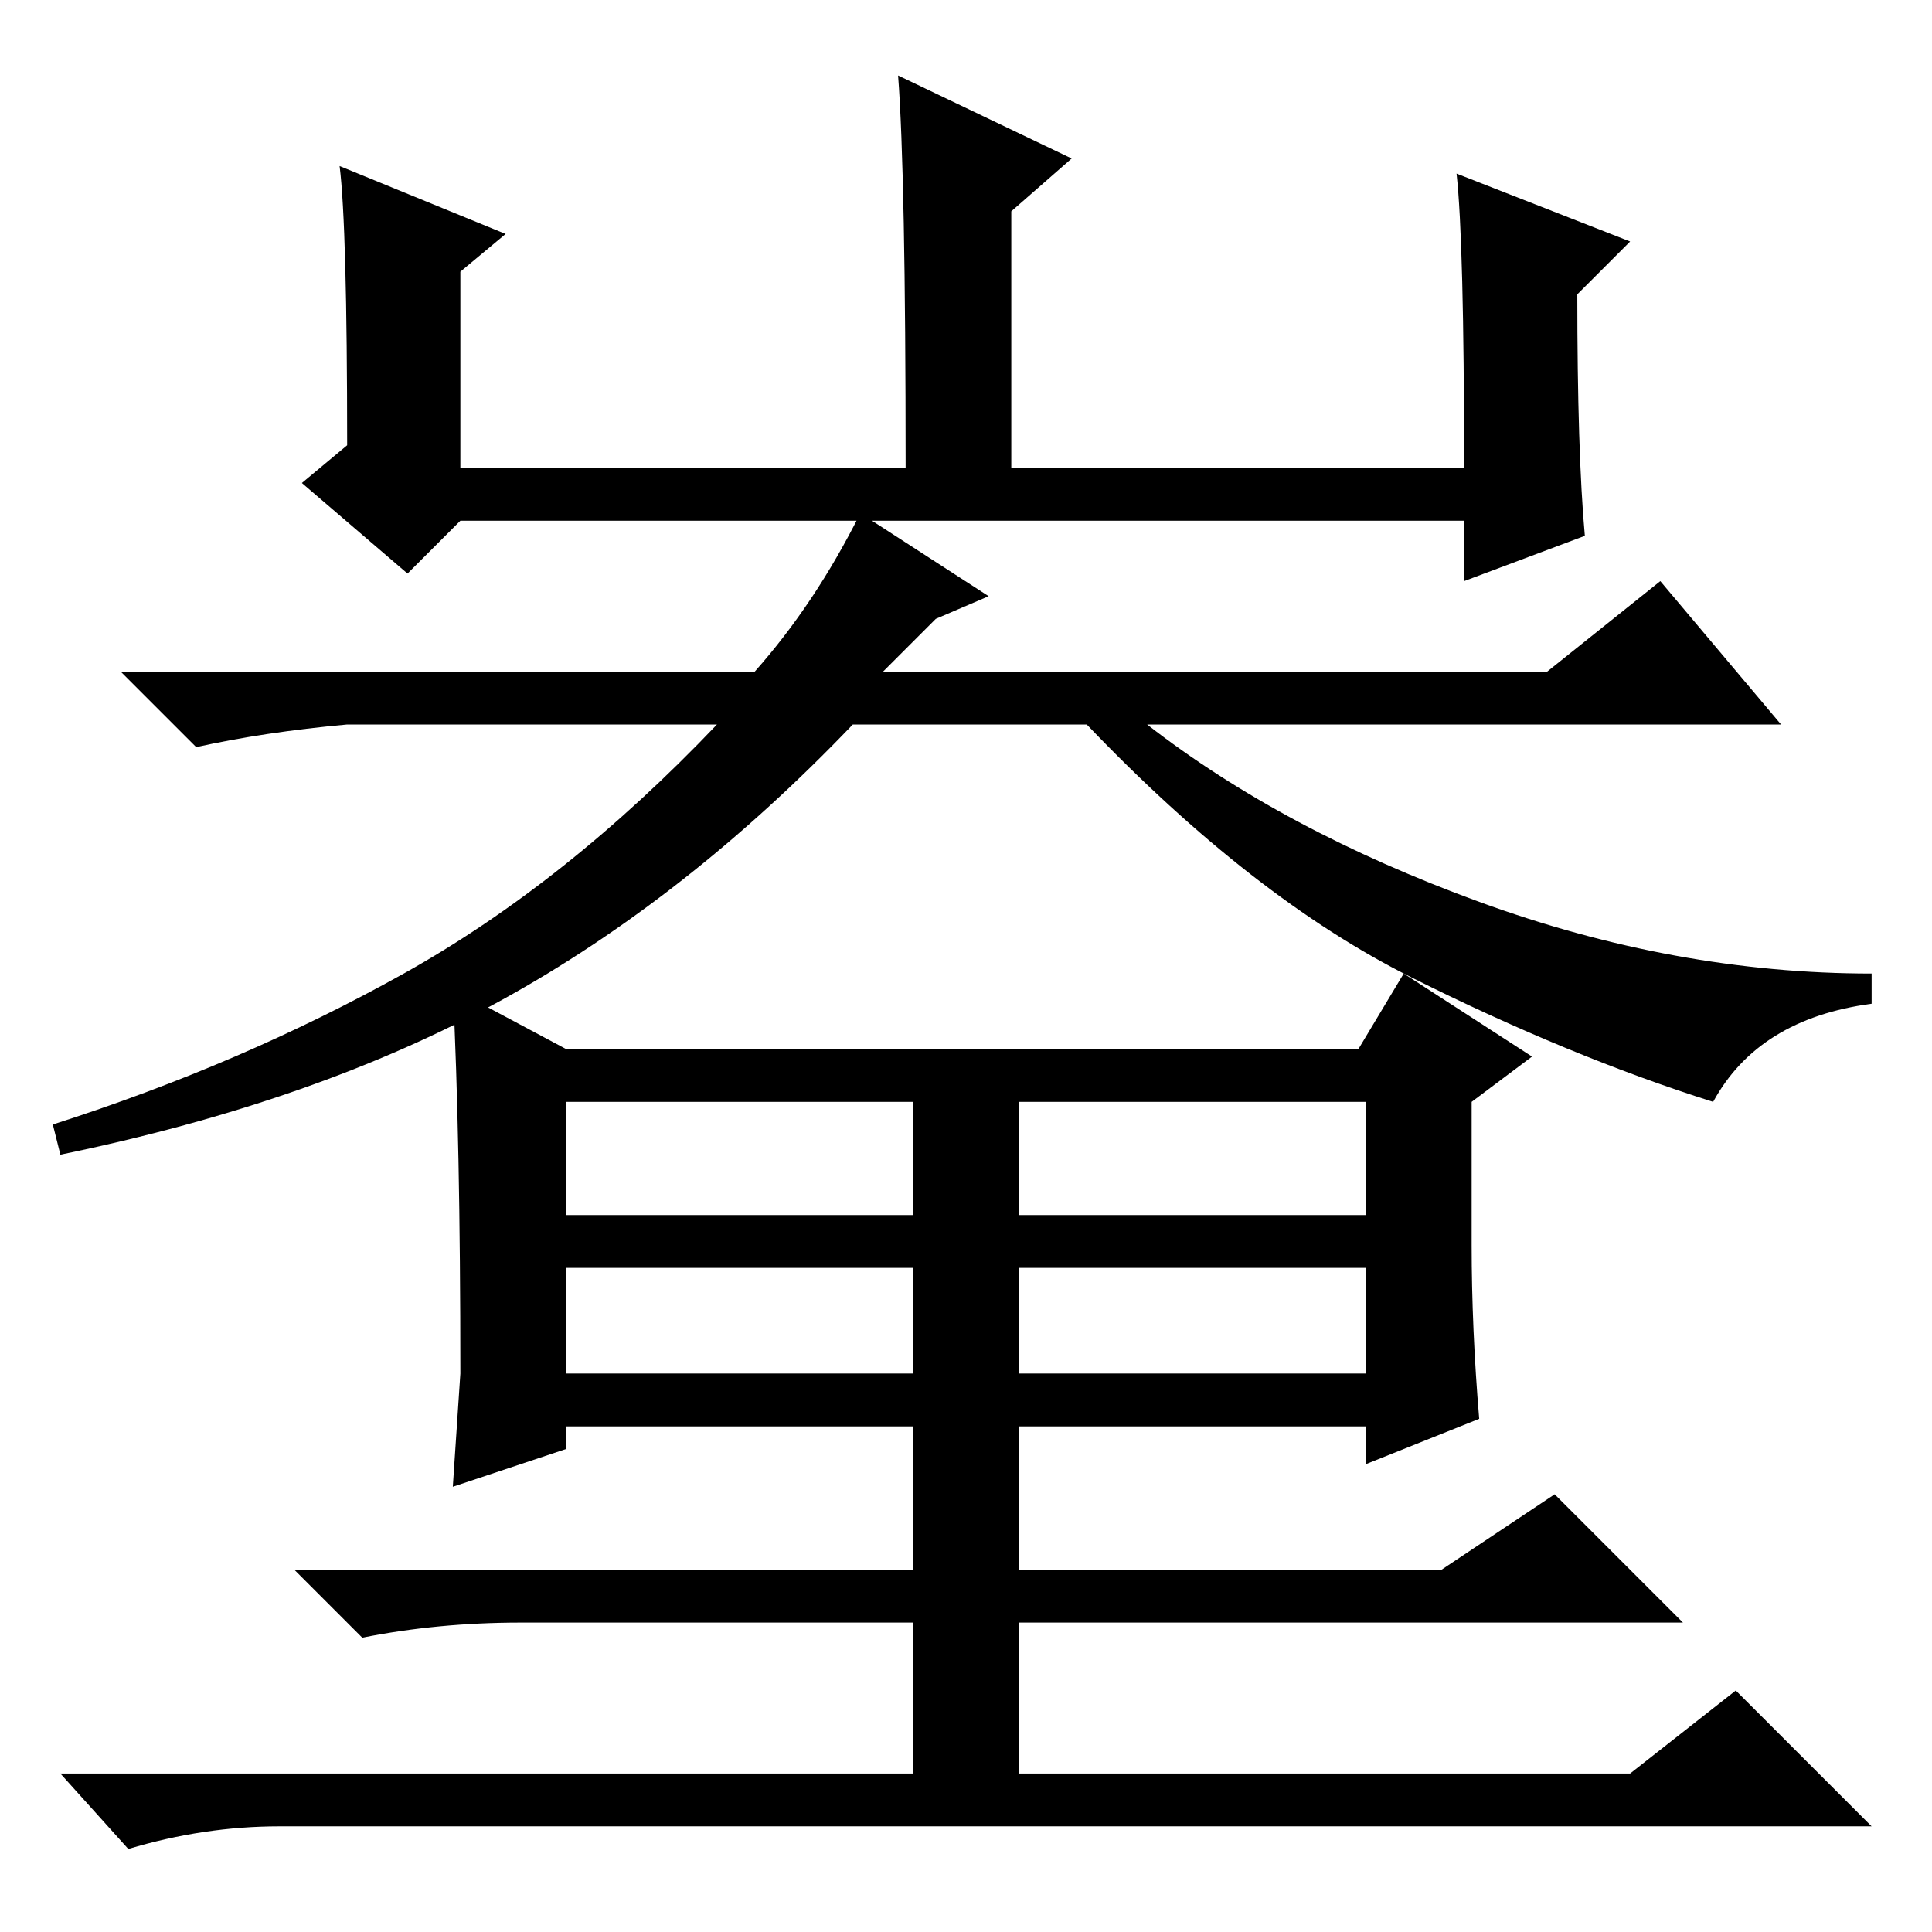 <?xml version="1.0" standalone="no"?>
<!DOCTYPE svg PUBLIC "-//W3C//DTD SVG 1.1//EN" "http://www.w3.org/Graphics/SVG/1.1/DTD/svg11.dtd" >
<svg xmlns="http://www.w3.org/2000/svg" xmlns:xlink="http://www.w3.org/1999/xlink" version="1.1" viewBox="0 -36 256 256">
  <g transform="matrix(1 0 0 -1 0 220)">
   <path fill="currentColor"
d="M46 197q0 29 -1 37l22 -9l-6 -5v-26h59q0 39 -1 52l23 -11l-8 -7v-34h60q0 30 -1 39l23 -9l-7 -7q0 -21 1 -32l-16 -6v8h-133l-7 -7l-14 12zM227 110q-19 6 -40 16.5t-43 33.5h-31q-22 -23 -46.5 -36.5t-58.5 -20.5l-1 4q25 8 46.5 20t41.5 33h-49q-11 -1 -20 -3l-10 10
h84q8 9 14 21l17 -11l-7 -3l-7 -7h88l15 12l16 -19h-84q18 -14 44 -23.5t52 -9.5v-4q-15 -2 -21 -13zM75 110v-15h46v15h-46zM75 74h46v14h-46v-14zM135 110v-15h46v15h-46zM135 88v-14h46v14h-46zM61 74q0 31 -1 51l15 -8h105l6 10l17 -11l-8 -6v-19q0 -11 1 -23l-15 -6v5
h-46v-19h56l15 10l17 -17h-88v-20h81l14 11l18 -18h-211q-10 0 -20 -3l-9 10h113v20h-52q-11 0 -21 -2l-9 9h82v19h-46v-3l-15 -5z" />
  </g>

</svg>
